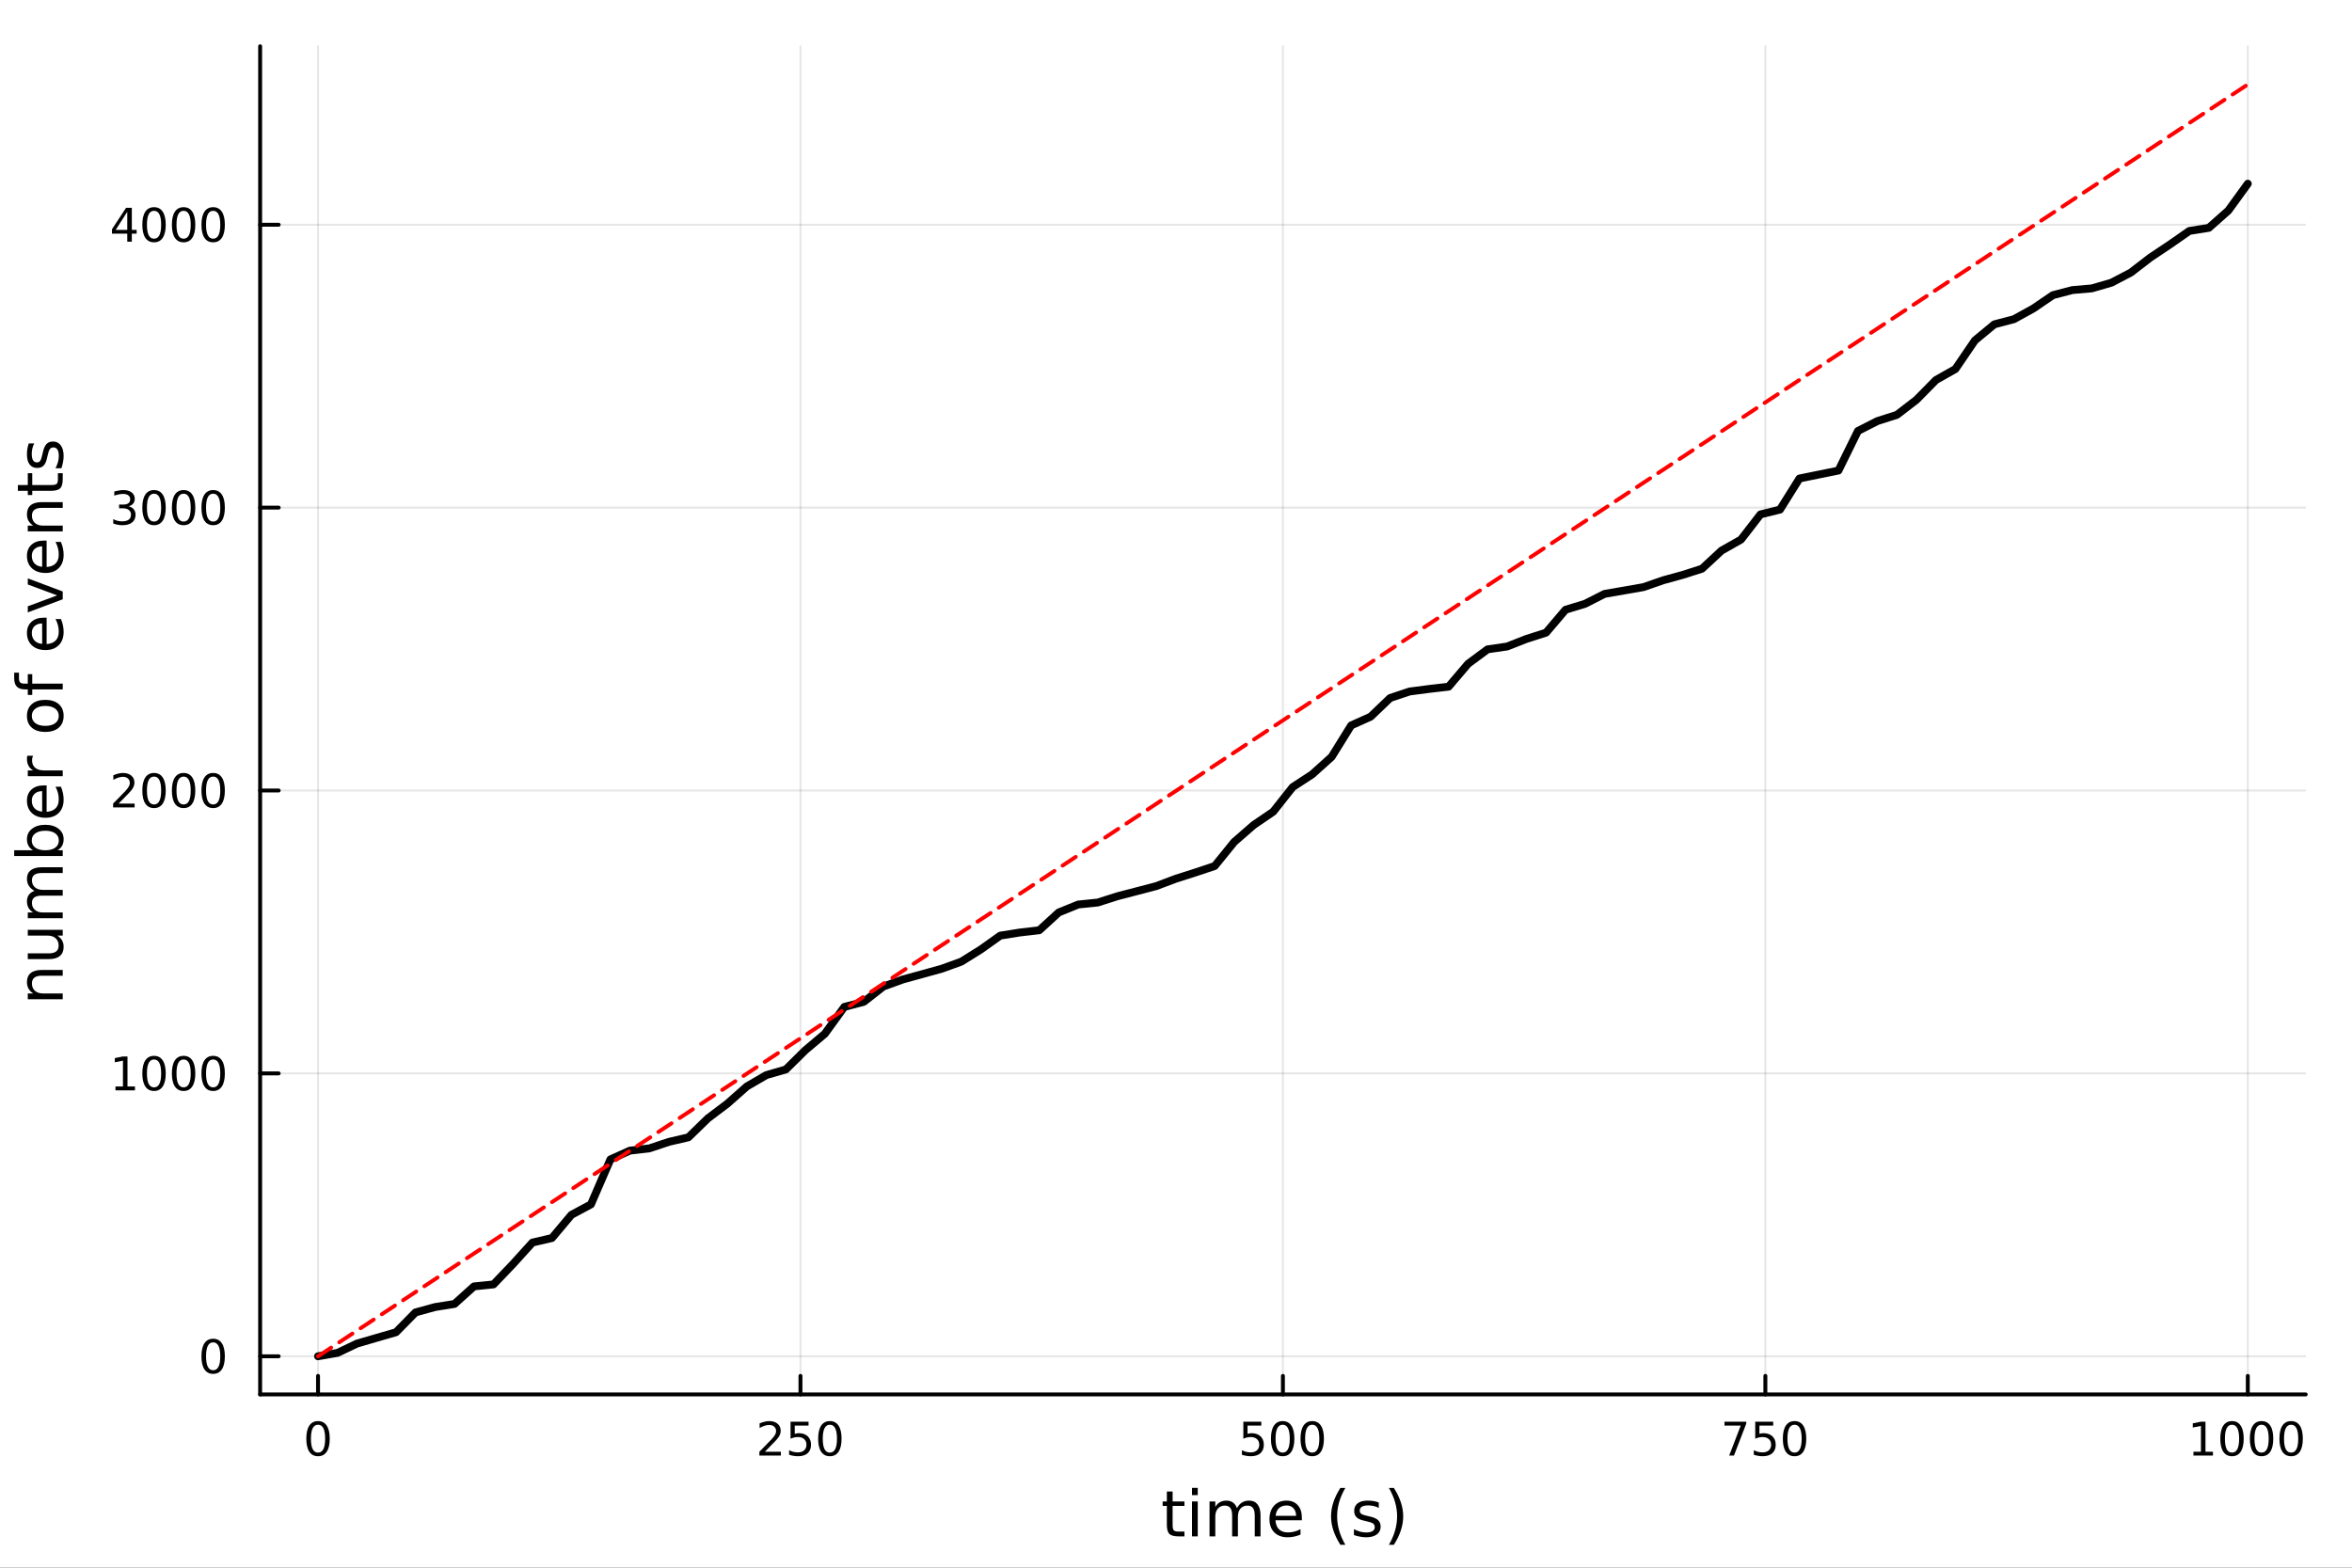 <?xml version="1.0" encoding="utf-8"?>
<svg xmlns="http://www.w3.org/2000/svg" xmlns:xlink="http://www.w3.org/1999/xlink" width="600" height="400" viewBox="0 0 2400 1600">
<rect x="0" y="0" width="2400" height="1600" fill="#333333" stroke="none"/>
<defs>
  <clipPath id="clip860">
    <rect x="0" y="0" width="2400" height="1600"/>
  </clipPath>
</defs>
<path clip-path="url(#clip860)" d="M0 1600 L2400 1600 L2400 0 L0 0  Z" fill="#ffffff" fill-rule="evenodd" fill-opacity="1"/>
<defs>
  <clipPath id="clip861">
    <rect x="480" y="0" width="1681" height="1600"/>
  </clipPath>
</defs>
<path clip-path="url(#clip860)" d="M265.445 1423.18 L2352.76 1423.18 L2352.76 47.244 L265.445 47.244  Z" fill="#ffffff" fill-rule="evenodd" fill-opacity="1"/>
<defs>
  <clipPath id="clip862">
    <rect x="265" y="47" width="2088" height="1377"/>
  </clipPath>
</defs>
<polyline clip-path="url(#clip862)" style="stroke:#000000; stroke-linecap:round; stroke-linejoin:round; stroke-width:2; stroke-opacity:0.1; fill:none" points="324.52,1423.18 324.52,47.244 "/>
<polyline clip-path="url(#clip862)" style="stroke:#000000; stroke-linecap:round; stroke-linejoin:round; stroke-width:2; stroke-opacity:0.1; fill:none" points="816.81,1423.18 816.81,47.244 "/>
<polyline clip-path="url(#clip862)" style="stroke:#000000; stroke-linecap:round; stroke-linejoin:round; stroke-width:2; stroke-opacity:0.1; fill:none" points="1309.1,1423.18 1309.1,47.244 "/>
<polyline clip-path="url(#clip862)" style="stroke:#000000; stroke-linecap:round; stroke-linejoin:round; stroke-width:2; stroke-opacity:0.1; fill:none" points="1801.39,1423.18 1801.39,47.244 "/>
<polyline clip-path="url(#clip862)" style="stroke:#000000; stroke-linecap:round; stroke-linejoin:round; stroke-width:2; stroke-opacity:0.1; fill:none" points="2293.68,1423.18 2293.68,47.244 "/>
<polyline clip-path="url(#clip860)" style="stroke:#000000; stroke-linecap:round; stroke-linejoin:round; stroke-width:4; stroke-opacity:1; fill:none" points="265.445,1423.18 2352.76,1423.18 "/>
<polyline clip-path="url(#clip860)" style="stroke:#000000; stroke-linecap:round; stroke-linejoin:round; stroke-width:4; stroke-opacity:1; fill:none" points="324.52,1423.18 324.52,1404.28 "/>
<polyline clip-path="url(#clip860)" style="stroke:#000000; stroke-linecap:round; stroke-linejoin:round; stroke-width:4; stroke-opacity:1; fill:none" points="816.81,1423.18 816.81,1404.28 "/>
<polyline clip-path="url(#clip860)" style="stroke:#000000; stroke-linecap:round; stroke-linejoin:round; stroke-width:4; stroke-opacity:1; fill:none" points="1309.1,1423.18 1309.1,1404.28 "/>
<polyline clip-path="url(#clip860)" style="stroke:#000000; stroke-linecap:round; stroke-linejoin:round; stroke-width:4; stroke-opacity:1; fill:none" points="1801.39,1423.18 1801.39,1404.28 "/>
<polyline clip-path="url(#clip860)" style="stroke:#000000; stroke-linecap:round; stroke-linejoin:round; stroke-width:4; stroke-opacity:1; fill:none" points="2293.68,1423.18 2293.68,1404.28 "/>
<path clip-path="url(#clip860)" d="M324.52 1454.1 Q320.908 1454.1 319.08 1457.66 Q317.274 1461.2 317.274 1468.33 Q317.274 1475.44 319.08 1479.01 Q320.908 1482.55 324.52 1482.55 Q328.154 1482.55 329.959 1479.01 Q331.788 1475.44 331.788 1468.33 Q331.788 1461.2 329.959 1457.66 Q328.154 1454.1 324.52 1454.1 M324.52 1450.39 Q330.33 1450.39 333.385 1455 Q336.464 1459.58 336.464 1468.33 Q336.464 1477.06 333.385 1481.67 Q330.33 1486.25 324.52 1486.25 Q318.709 1486.25 315.631 1481.67 Q312.575 1477.06 312.575 1468.33 Q312.575 1459.58 315.631 1455 Q318.709 1450.39 324.52 1450.39 Z" fill="#000000" fill-rule="nonzero" fill-opacity="1" /><path clip-path="url(#clip860)" d="M780.502 1481.64 L796.822 1481.64 L796.822 1485.58 L774.877 1485.58 L774.877 1481.64 Q777.539 1478.89 782.123 1474.26 Q786.729 1469.61 787.91 1468.27 Q790.155 1465.74 791.035 1464.01 Q791.937 1462.25 791.937 1460.56 Q791.937 1457.8 789.993 1456.07 Q788.072 1454.33 784.97 1454.33 Q782.771 1454.33 780.317 1455.09 Q777.887 1455.86 775.109 1457.41 L775.109 1452.69 Q777.933 1451.55 780.387 1450.97 Q782.84 1450.39 784.877 1450.39 Q790.248 1450.39 793.442 1453.08 Q796.636 1455.77 796.636 1460.26 Q796.636 1462.39 795.826 1464.31 Q795.039 1466.2 792.933 1468.8 Q792.354 1469.47 789.252 1472.69 Q786.15 1475.88 780.502 1481.64 Z" fill="#000000" fill-rule="nonzero" fill-opacity="1" /><path clip-path="url(#clip860)" d="M806.683 1451.02 L825.039 1451.02 L825.039 1454.96 L810.965 1454.96 L810.965 1463.43 Q811.984 1463.08 813.002 1462.92 Q814.021 1462.73 815.039 1462.73 Q820.826 1462.73 824.206 1465.9 Q827.585 1469.08 827.585 1474.49 Q827.585 1480.07 824.113 1483.17 Q820.641 1486.25 814.322 1486.25 Q812.146 1486.25 809.877 1485.88 Q807.632 1485.51 805.224 1484.77 L805.224 1480.07 Q807.308 1481.2 809.53 1481.76 Q811.752 1482.32 814.229 1482.32 Q818.234 1482.32 820.571 1480.21 Q822.909 1478.1 822.909 1474.49 Q822.909 1470.88 820.571 1468.77 Q818.234 1466.67 814.229 1466.67 Q812.354 1466.67 810.479 1467.08 Q808.627 1467.5 806.683 1468.38 L806.683 1451.02 Z" fill="#000000" fill-rule="nonzero" fill-opacity="1" /><path clip-path="url(#clip860)" d="M846.798 1454.1 Q843.187 1454.1 841.358 1457.66 Q839.553 1461.2 839.553 1468.33 Q839.553 1475.44 841.358 1479.01 Q843.187 1482.55 846.798 1482.55 Q850.432 1482.55 852.238 1479.01 Q854.067 1475.44 854.067 1468.33 Q854.067 1461.2 852.238 1457.66 Q850.432 1454.1 846.798 1454.1 M846.798 1450.39 Q852.608 1450.39 855.664 1455 Q858.743 1459.58 858.743 1468.33 Q858.743 1477.06 855.664 1481.67 Q852.608 1486.25 846.798 1486.25 Q840.988 1486.25 837.909 1481.67 Q834.854 1477.06 834.854 1468.33 Q834.854 1459.58 837.909 1455 Q840.988 1450.39 846.798 1450.39 Z" fill="#000000" fill-rule="nonzero" fill-opacity="1" /><path clip-path="url(#clip860)" d="M1268.72 1451.02 L1287.07 1451.02 L1287.07 1454.96 L1273 1454.96 L1273 1463.43 Q1274.02 1463.08 1275.04 1462.92 Q1276.06 1462.73 1277.08 1462.73 Q1282.86 1462.73 1286.24 1465.9 Q1289.62 1469.08 1289.62 1474.49 Q1289.62 1480.07 1286.15 1483.17 Q1282.68 1486.25 1276.36 1486.25 Q1274.18 1486.25 1271.91 1485.88 Q1269.67 1485.51 1267.26 1484.77 L1267.26 1480.07 Q1269.34 1481.2 1271.57 1481.76 Q1273.79 1482.32 1276.26 1482.32 Q1280.27 1482.32 1282.61 1480.21 Q1284.95 1478.1 1284.95 1474.49 Q1284.95 1470.88 1282.61 1468.77 Q1280.27 1466.67 1276.26 1466.67 Q1274.39 1466.67 1272.51 1467.08 Q1270.66 1467.5 1268.72 1468.38 L1268.72 1451.02 Z" fill="#000000" fill-rule="nonzero" fill-opacity="1" /><path clip-path="url(#clip860)" d="M1308.83 1454.1 Q1305.22 1454.1 1303.39 1457.66 Q1301.59 1461.2 1301.59 1468.33 Q1301.59 1475.44 1303.39 1479.01 Q1305.22 1482.55 1308.83 1482.55 Q1312.47 1482.55 1314.27 1479.01 Q1316.1 1475.44 1316.1 1468.33 Q1316.1 1461.2 1314.27 1457.66 Q1312.47 1454.1 1308.83 1454.1 M1308.83 1450.39 Q1314.64 1450.39 1317.7 1455 Q1320.78 1459.58 1320.78 1468.33 Q1320.78 1477.06 1317.7 1481.67 Q1314.64 1486.25 1308.83 1486.25 Q1303.02 1486.25 1299.95 1481.67 Q1296.89 1477.06 1296.89 1468.33 Q1296.89 1459.58 1299.95 1455 Q1303.02 1450.39 1308.83 1450.39 Z" fill="#000000" fill-rule="nonzero" fill-opacity="1" /><path clip-path="url(#clip860)" d="M1339 1454.1 Q1335.38 1454.1 1333.56 1457.66 Q1331.75 1461.2 1331.75 1468.33 Q1331.75 1475.44 1333.56 1479.01 Q1335.38 1482.55 1339 1482.55 Q1342.63 1482.55 1344.44 1479.01 Q1346.26 1475.44 1346.26 1468.33 Q1346.26 1461.2 1344.44 1457.66 Q1342.63 1454.1 1339 1454.1 M1339 1450.39 Q1344.81 1450.39 1347.86 1455 Q1350.94 1459.58 1350.94 1468.33 Q1350.94 1477.06 1347.86 1481.67 Q1344.81 1486.25 1339 1486.25 Q1333.19 1486.25 1330.11 1481.67 Q1327.05 1477.06 1327.05 1468.33 Q1327.05 1459.58 1330.11 1455 Q1333.19 1450.39 1339 1450.39 Z" fill="#000000" fill-rule="nonzero" fill-opacity="1" /><path clip-path="url(#clip860)" d="M1759.67 1451.02 L1781.89 1451.02 L1781.89 1453.01 L1769.34 1485.58 L1764.46 1485.58 L1776.26 1454.96 L1759.67 1454.96 L1759.67 1451.02 Z" fill="#000000" fill-rule="nonzero" fill-opacity="1" /><path clip-path="url(#clip860)" d="M1791.06 1451.02 L1809.41 1451.02 L1809.41 1454.96 L1795.34 1454.96 L1795.34 1463.43 Q1796.36 1463.08 1797.37 1462.92 Q1798.39 1462.73 1799.41 1462.73 Q1805.2 1462.73 1808.58 1465.9 Q1811.96 1469.08 1811.96 1474.49 Q1811.96 1480.07 1808.49 1483.17 Q1805.01 1486.25 1798.69 1486.25 Q1796.52 1486.25 1794.25 1485.88 Q1792 1485.51 1789.6 1484.77 L1789.6 1480.07 Q1791.68 1481.2 1793.9 1481.76 Q1796.12 1482.32 1798.6 1482.32 Q1802.61 1482.32 1804.94 1480.21 Q1807.28 1478.1 1807.28 1474.49 Q1807.28 1470.88 1804.94 1468.77 Q1802.61 1466.67 1798.6 1466.67 Q1796.73 1466.67 1794.85 1467.08 Q1793 1467.5 1791.06 1468.38 L1791.06 1451.02 Z" fill="#000000" fill-rule="nonzero" fill-opacity="1" /><path clip-path="url(#clip860)" d="M1831.17 1454.1 Q1827.56 1454.1 1825.73 1457.66 Q1823.93 1461.2 1823.93 1468.33 Q1823.93 1475.44 1825.73 1479.01 Q1827.56 1482.55 1831.17 1482.55 Q1834.8 1482.55 1836.61 1479.01 Q1838.44 1475.44 1838.44 1468.33 Q1838.44 1461.2 1836.61 1457.66 Q1834.8 1454.1 1831.17 1454.1 M1831.17 1450.39 Q1836.98 1450.39 1840.04 1455 Q1843.12 1459.58 1843.12 1468.33 Q1843.12 1477.06 1840.04 1481.67 Q1836.98 1486.25 1831.17 1486.25 Q1825.36 1486.25 1822.28 1481.67 Q1819.23 1477.06 1819.23 1468.33 Q1819.23 1459.58 1822.28 1455 Q1825.36 1450.39 1831.17 1450.39 Z" fill="#000000" fill-rule="nonzero" fill-opacity="1" /><path clip-path="url(#clip860)" d="M2238.21 1481.64 L2245.85 1481.64 L2245.85 1455.28 L2237.54 1456.95 L2237.54 1452.69 L2245.8 1451.02 L2250.48 1451.02 L2250.48 1481.64 L2258.11 1481.64 L2258.11 1485.58 L2238.21 1485.58 L2238.21 1481.64 Z" fill="#000000" fill-rule="nonzero" fill-opacity="1" /><path clip-path="url(#clip860)" d="M2277.56 1454.1 Q2273.95 1454.1 2272.12 1457.66 Q2270.31 1461.2 2270.31 1468.33 Q2270.31 1475.44 2272.12 1479.01 Q2273.95 1482.55 2277.56 1482.55 Q2281.19 1482.55 2283 1479.01 Q2284.83 1475.44 2284.83 1468.33 Q2284.83 1461.2 2283 1457.66 Q2281.19 1454.1 2277.56 1454.1 M2277.56 1450.39 Q2283.37 1450.39 2286.42 1455 Q2289.5 1459.58 2289.5 1468.33 Q2289.5 1477.06 2286.42 1481.67 Q2283.37 1486.25 2277.56 1486.25 Q2271.75 1486.25 2268.67 1481.67 Q2265.61 1477.06 2265.61 1468.33 Q2265.61 1459.58 2268.67 1455 Q2271.75 1450.39 2277.56 1450.39 Z" fill="#000000" fill-rule="nonzero" fill-opacity="1" /><path clip-path="url(#clip860)" d="M2307.72 1454.1 Q2304.11 1454.1 2302.28 1457.66 Q2300.48 1461.2 2300.48 1468.33 Q2300.48 1475.44 2302.28 1479.01 Q2304.11 1482.55 2307.72 1482.55 Q2311.35 1482.55 2313.16 1479.01 Q2314.99 1475.44 2314.99 1468.33 Q2314.99 1461.2 2313.16 1457.66 Q2311.35 1454.1 2307.72 1454.1 M2307.72 1450.39 Q2313.53 1450.39 2316.59 1455 Q2319.66 1459.58 2319.66 1468.33 Q2319.66 1477.06 2316.59 1481.67 Q2313.53 1486.25 2307.72 1486.25 Q2301.91 1486.25 2298.83 1481.67 Q2295.78 1477.06 2295.78 1468.33 Q2295.78 1459.58 2298.83 1455 Q2301.91 1450.39 2307.72 1450.39 Z" fill="#000000" fill-rule="nonzero" fill-opacity="1" /><path clip-path="url(#clip860)" d="M2337.88 1454.1 Q2334.27 1454.1 2332.44 1457.66 Q2330.64 1461.2 2330.64 1468.33 Q2330.64 1475.44 2332.44 1479.01 Q2334.27 1482.55 2337.88 1482.55 Q2341.52 1482.55 2343.32 1479.01 Q2345.15 1475.44 2345.15 1468.33 Q2345.15 1461.2 2343.32 1457.66 Q2341.52 1454.1 2337.88 1454.1 M2337.88 1450.39 Q2343.69 1450.39 2346.75 1455 Q2349.83 1459.58 2349.83 1468.33 Q2349.83 1477.06 2346.75 1481.67 Q2343.69 1486.25 2337.88 1486.25 Q2332.07 1486.25 2328.99 1481.67 Q2325.94 1477.06 2325.94 1468.33 Q2325.94 1459.58 2328.99 1455 Q2332.07 1450.39 2337.88 1450.39 Z" fill="#000000" fill-rule="nonzero" fill-opacity="1" /><path clip-path="url(#clip860)" d="M1196.55 1522.27 L1196.55 1532.4 L1208.62 1532.4 L1208.62 1536.95 L1196.55 1536.95 L1196.55 1556.3 Q1196.55 1560.66 1197.73 1561.9 Q1198.94 1563.14 1202.6 1563.14 L1208.62 1563.14 L1208.62 1568.04 L1202.6 1568.04 Q1195.82 1568.04 1193.24 1565.53 Q1190.67 1562.98 1190.67 1556.3 L1190.67 1536.95 L1186.37 1536.95 L1186.37 1532.4 L1190.67 1532.4 L1190.67 1522.27 L1196.55 1522.27 Z" fill="#000000" fill-rule="nonzero" fill-opacity="1" /><path clip-path="url(#clip860)" d="M1216.32 1532.4 L1222.18 1532.4 L1222.18 1568.04 L1216.32 1568.04 L1216.32 1532.4 M1216.32 1518.52 L1222.18 1518.52 L1222.18 1525.93 L1216.32 1525.93 L1216.32 1518.52 Z" fill="#000000" fill-rule="nonzero" fill-opacity="1" /><path clip-path="url(#clip860)" d="M1262.19 1539.24 Q1264.38 1535.29 1267.44 1533.41 Q1270.49 1531.54 1274.63 1531.54 Q1280.2 1531.54 1283.22 1535.45 Q1286.25 1539.33 1286.25 1546.53 L1286.25 1568.04 L1280.36 1568.04 L1280.36 1546.72 Q1280.36 1541.59 1278.54 1539.11 Q1276.73 1536.63 1273.01 1536.63 Q1268.46 1536.63 1265.81 1539.65 Q1263.17 1542.68 1263.17 1547.9 L1263.17 1568.04 L1257.28 1568.04 L1257.28 1546.72 Q1257.28 1541.56 1255.47 1539.11 Q1253.66 1536.63 1249.87 1536.63 Q1245.38 1536.63 1242.74 1539.68 Q1240.1 1542.71 1240.1 1547.9 L1240.1 1568.04 L1234.21 1568.04 L1234.21 1532.4 L1240.1 1532.4 L1240.1 1537.93 Q1242.1 1534.66 1244.9 1533.1 Q1247.7 1531.54 1251.55 1531.54 Q1255.44 1531.54 1258.14 1533.51 Q1260.88 1535.48 1262.19 1539.24 Z" fill="#000000" fill-rule="nonzero" fill-opacity="1" /><path clip-path="url(#clip860)" d="M1328.42 1548.76 L1328.42 1551.62 L1301.49 1551.62 Q1301.88 1557.67 1305.12 1560.85 Q1308.4 1564 1314.22 1564 Q1317.6 1564 1320.75 1563.17 Q1323.93 1562.35 1327.05 1560.69 L1327.05 1566.23 Q1323.9 1567.57 1320.59 1568.27 Q1317.28 1568.97 1313.87 1568.97 Q1305.34 1568.97 1300.35 1564 Q1295.38 1559.04 1295.38 1550.57 Q1295.38 1541.82 1300.09 1536.69 Q1304.84 1531.54 1312.86 1531.54 Q1320.05 1531.54 1324.22 1536.18 Q1328.42 1540.8 1328.42 1548.76 M1322.56 1547.04 Q1322.5 1542.23 1319.86 1539.37 Q1317.25 1536.5 1312.92 1536.5 Q1308.02 1536.5 1305.06 1539.27 Q1302.13 1542.04 1301.68 1547.07 L1322.56 1547.04 Z" fill="#000000" fill-rule="nonzero" fill-opacity="1" /><path clip-path="url(#clip860)" d="M1372.82 1518.58 Q1368.56 1525.9 1366.49 1533.06 Q1364.42 1540.23 1364.42 1547.58 Q1364.42 1554.93 1366.49 1562.16 Q1368.59 1569.35 1372.82 1576.64 L1367.73 1576.64 Q1362.95 1569.16 1360.57 1561.93 Q1358.21 1554.71 1358.21 1547.58 Q1358.21 1540.48 1360.57 1533.29 Q1362.92 1526.09 1367.73 1518.58 L1372.82 1518.58 Z" fill="#000000" fill-rule="nonzero" fill-opacity="1" /><path clip-path="url(#clip860)" d="M1406.91 1533.45 L1406.91 1538.98 Q1404.43 1537.71 1401.75 1537.07 Q1399.08 1536.44 1396.22 1536.44 Q1391.85 1536.44 1389.66 1537.77 Q1387.49 1539.11 1387.49 1541.79 Q1387.49 1543.82 1389.05 1545 Q1390.61 1546.15 1395.32 1547.2 L1397.33 1547.64 Q1403.57 1548.98 1406.18 1551.43 Q1408.82 1553.85 1408.82 1558.21 Q1408.82 1563.17 1404.87 1566.07 Q1400.96 1568.97 1394.08 1568.97 Q1391.22 1568.97 1388.1 1568.39 Q1385.01 1567.85 1381.57 1566.74 L1381.57 1560.69 Q1384.82 1562.38 1387.97 1563.24 Q1391.12 1564.07 1394.21 1564.07 Q1398.35 1564.07 1400.58 1562.66 Q1402.8 1561.23 1402.8 1558.65 Q1402.8 1556.27 1401.18 1554.99 Q1399.59 1553.72 1394.15 1552.54 L1392.11 1552.07 Q1386.67 1550.92 1384.25 1548.56 Q1381.83 1546.18 1381.83 1542.04 Q1381.83 1537.01 1385.39 1534.27 Q1388.96 1531.54 1395.51 1531.54 Q1398.76 1531.54 1401.63 1532.01 Q1404.49 1532.49 1406.91 1533.45 Z" fill="#000000" fill-rule="nonzero" fill-opacity="1" /><path clip-path="url(#clip860)" d="M1417.22 1518.58 L1422.31 1518.58 Q1427.09 1526.09 1429.44 1533.29 Q1431.83 1540.48 1431.83 1547.58 Q1431.83 1554.71 1429.44 1561.93 Q1427.09 1569.16 1422.31 1576.64 L1417.22 1576.64 Q1421.46 1569.35 1423.52 1562.16 Q1425.62 1554.93 1425.62 1547.58 Q1425.62 1540.23 1423.52 1533.06 Q1421.46 1525.9 1417.22 1518.58 Z" fill="#000000" fill-rule="nonzero" fill-opacity="1" /><polyline clip-path="url(#clip862)" style="stroke:#000000; stroke-linecap:round; stroke-linejoin:round; stroke-width:2; stroke-opacity:0.1; fill:none" points="265.445,1384.24 2352.76,1384.24 "/>
<polyline clip-path="url(#clip862)" style="stroke:#000000; stroke-linecap:round; stroke-linejoin:round; stroke-width:2; stroke-opacity:0.1; fill:none" points="265.445,1095.52 2352.76,1095.52 "/>
<polyline clip-path="url(#clip862)" style="stroke:#000000; stroke-linecap:round; stroke-linejoin:round; stroke-width:2; stroke-opacity:0.1; fill:none" points="265.445,806.799 2352.76,806.799 "/>
<polyline clip-path="url(#clip862)" style="stroke:#000000; stroke-linecap:round; stroke-linejoin:round; stroke-width:2; stroke-opacity:0.1; fill:none" points="265.445,518.079 2352.76,518.079 "/>
<polyline clip-path="url(#clip862)" style="stroke:#000000; stroke-linecap:round; stroke-linejoin:round; stroke-width:2; stroke-opacity:0.1; fill:none" points="265.445,229.36 2352.76,229.36 "/>
<polyline clip-path="url(#clip860)" style="stroke:#000000; stroke-linecap:round; stroke-linejoin:round; stroke-width:4; stroke-opacity:1; fill:none" points="265.445,1423.18 265.445,47.244 "/>
<polyline clip-path="url(#clip860)" style="stroke:#000000; stroke-linecap:round; stroke-linejoin:round; stroke-width:4; stroke-opacity:1; fill:none" points="265.445,1384.24 284.342,1384.24 "/>
<polyline clip-path="url(#clip860)" style="stroke:#000000; stroke-linecap:round; stroke-linejoin:round; stroke-width:4; stroke-opacity:1; fill:none" points="265.445,1095.52 284.342,1095.52 "/>
<polyline clip-path="url(#clip860)" style="stroke:#000000; stroke-linecap:round; stroke-linejoin:round; stroke-width:4; stroke-opacity:1; fill:none" points="265.445,806.799 284.342,806.799 "/>
<polyline clip-path="url(#clip860)" style="stroke:#000000; stroke-linecap:round; stroke-linejoin:round; stroke-width:4; stroke-opacity:1; fill:none" points="265.445,518.079 284.342,518.079 "/>
<polyline clip-path="url(#clip860)" style="stroke:#000000; stroke-linecap:round; stroke-linejoin:round; stroke-width:4; stroke-opacity:1; fill:none" points="265.445,229.36 284.342,229.36 "/>
<path clip-path="url(#clip860)" d="M217.5 1370.04 Q213.889 1370.04 212.061 1373.6 Q210.255 1377.14 210.255 1384.27 Q210.255 1391.38 212.061 1394.94 Q213.889 1398.49 217.5 1398.49 Q221.135 1398.49 222.94 1394.94 Q224.769 1391.38 224.769 1384.27 Q224.769 1377.14 222.94 1373.6 Q221.135 1370.04 217.5 1370.04 M217.5 1366.33 Q223.31 1366.33 226.366 1370.94 Q229.445 1375.52 229.445 1384.27 Q229.445 1393 226.366 1397.61 Q223.31 1402.19 217.5 1402.19 Q211.69 1402.19 208.612 1397.61 Q205.556 1393 205.556 1384.27 Q205.556 1375.52 208.612 1370.94 Q211.69 1366.33 217.5 1366.33 Z" fill="#000000" fill-rule="nonzero" fill-opacity="1" /><path clip-path="url(#clip860)" d="M117.825 1108.86 L125.464 1108.86 L125.464 1082.5 L117.154 1084.16 L117.154 1079.91 L125.418 1078.24 L130.093 1078.24 L130.093 1108.86 L137.732 1108.86 L137.732 1112.8 L117.825 1112.8 L117.825 1108.86 Z" fill="#000000" fill-rule="nonzero" fill-opacity="1" /><path clip-path="url(#clip860)" d="M157.177 1081.32 Q153.566 1081.32 151.737 1084.88 Q149.931 1088.42 149.931 1095.55 Q149.931 1102.66 151.737 1106.22 Q153.566 1109.77 157.177 1109.77 Q160.811 1109.77 162.616 1106.22 Q164.445 1102.66 164.445 1095.55 Q164.445 1088.42 162.616 1084.88 Q160.811 1081.32 157.177 1081.32 M157.177 1077.61 Q162.987 1077.61 166.042 1082.22 Q169.121 1086.8 169.121 1095.55 Q169.121 1104.28 166.042 1108.89 Q162.987 1113.47 157.177 1113.47 Q151.366 1113.47 148.288 1108.89 Q145.232 1104.28 145.232 1095.55 Q145.232 1086.8 148.288 1082.22 Q151.366 1077.61 157.177 1077.61 Z" fill="#000000" fill-rule="nonzero" fill-opacity="1" /><path clip-path="url(#clip860)" d="M187.338 1081.32 Q183.727 1081.32 181.899 1084.88 Q180.093 1088.42 180.093 1095.55 Q180.093 1102.66 181.899 1106.22 Q183.727 1109.77 187.338 1109.77 Q190.973 1109.77 192.778 1106.22 Q194.607 1102.66 194.607 1095.55 Q194.607 1088.42 192.778 1084.88 Q190.973 1081.32 187.338 1081.32 M187.338 1077.61 Q193.149 1077.61 196.204 1082.22 Q199.283 1086.8 199.283 1095.55 Q199.283 1104.28 196.204 1108.89 Q193.149 1113.47 187.338 1113.47 Q181.528 1113.47 178.45 1108.89 Q175.394 1104.28 175.394 1095.55 Q175.394 1086.8 178.45 1082.22 Q181.528 1077.61 187.338 1077.61 Z" fill="#000000" fill-rule="nonzero" fill-opacity="1" /><path clip-path="url(#clip860)" d="M217.5 1081.32 Q213.889 1081.32 212.061 1084.88 Q210.255 1088.42 210.255 1095.55 Q210.255 1102.66 212.061 1106.22 Q213.889 1109.77 217.5 1109.77 Q221.135 1109.77 222.94 1106.22 Q224.769 1102.66 224.769 1095.55 Q224.769 1088.42 222.94 1084.88 Q221.135 1081.32 217.5 1081.32 M217.5 1077.61 Q223.31 1077.61 226.366 1082.22 Q229.445 1086.8 229.445 1095.55 Q229.445 1104.28 226.366 1108.89 Q223.31 1113.47 217.5 1113.47 Q211.69 1113.47 208.612 1108.89 Q205.556 1104.28 205.556 1095.55 Q205.556 1086.8 208.612 1082.22 Q211.69 1077.61 217.5 1077.61 Z" fill="#000000" fill-rule="nonzero" fill-opacity="1" /><path clip-path="url(#clip860)" d="M121.043 820.144 L137.362 820.144 L137.362 824.079 L115.418 824.079 L115.418 820.144 Q118.08 817.389 122.663 812.76 Q127.269 808.107 128.45 806.764 Q130.695 804.241 131.575 802.505 Q132.478 800.746 132.478 799.056 Q132.478 796.301 130.533 794.565 Q128.612 792.829 125.51 792.829 Q123.311 792.829 120.857 793.593 Q118.427 794.357 115.649 795.908 L115.649 791.186 Q118.473 790.051 120.927 789.473 Q123.38 788.894 125.418 788.894 Q130.788 788.894 133.982 791.579 Q137.177 794.264 137.177 798.755 Q137.177 800.885 136.367 802.806 Q135.579 804.704 133.473 807.297 Q132.894 807.968 129.792 811.186 Q126.691 814.38 121.043 820.144 Z" fill="#000000" fill-rule="nonzero" fill-opacity="1" /><path clip-path="url(#clip860)" d="M157.177 792.598 Q153.566 792.598 151.737 796.163 Q149.931 799.704 149.931 806.834 Q149.931 813.94 151.737 817.505 Q153.566 821.047 157.177 821.047 Q160.811 821.047 162.616 817.505 Q164.445 813.94 164.445 806.834 Q164.445 799.704 162.616 796.163 Q160.811 792.598 157.177 792.598 M157.177 788.894 Q162.987 788.894 166.042 793.501 Q169.121 798.084 169.121 806.834 Q169.121 815.561 166.042 820.167 Q162.987 824.75 157.177 824.75 Q151.366 824.75 148.288 820.167 Q145.232 815.561 145.232 806.834 Q145.232 798.084 148.288 793.501 Q151.366 788.894 157.177 788.894 Z" fill="#000000" fill-rule="nonzero" fill-opacity="1" /><path clip-path="url(#clip860)" d="M187.338 792.598 Q183.727 792.598 181.899 796.163 Q180.093 799.704 180.093 806.834 Q180.093 813.94 181.899 817.505 Q183.727 821.047 187.338 821.047 Q190.973 821.047 192.778 817.505 Q194.607 813.94 194.607 806.834 Q194.607 799.704 192.778 796.163 Q190.973 792.598 187.338 792.598 M187.338 788.894 Q193.149 788.894 196.204 793.501 Q199.283 798.084 199.283 806.834 Q199.283 815.561 196.204 820.167 Q193.149 824.75 187.338 824.75 Q181.528 824.75 178.45 820.167 Q175.394 815.561 175.394 806.834 Q175.394 798.084 178.45 793.501 Q181.528 788.894 187.338 788.894 Z" fill="#000000" fill-rule="nonzero" fill-opacity="1" /><path clip-path="url(#clip860)" d="M217.5 792.598 Q213.889 792.598 212.061 796.163 Q210.255 799.704 210.255 806.834 Q210.255 813.94 212.061 817.505 Q213.889 821.047 217.5 821.047 Q221.135 821.047 222.94 817.505 Q224.769 813.94 224.769 806.834 Q224.769 799.704 222.94 796.163 Q221.135 792.598 217.5 792.598 M217.5 788.894 Q223.31 788.894 226.366 793.501 Q229.445 798.084 229.445 806.834 Q229.445 815.561 226.366 820.167 Q223.31 824.75 217.5 824.75 Q211.69 824.75 208.612 820.167 Q205.556 815.561 205.556 806.834 Q205.556 798.084 208.612 793.501 Q211.69 788.894 217.5 788.894 Z" fill="#000000" fill-rule="nonzero" fill-opacity="1" /><path clip-path="url(#clip860)" d="M131.181 516.725 Q134.538 517.443 136.413 519.711 Q138.311 521.98 138.311 525.313 Q138.311 530.429 134.792 533.23 Q131.274 536.031 124.793 536.031 Q122.617 536.031 120.302 535.591 Q118.01 535.174 115.556 534.318 L115.556 529.804 Q117.501 530.938 119.816 531.517 Q122.13 532.096 124.654 532.096 Q129.052 532.096 131.343 530.36 Q133.658 528.623 133.658 525.313 Q133.658 522.258 131.505 520.545 Q129.376 518.809 125.556 518.809 L121.529 518.809 L121.529 514.966 L125.742 514.966 Q129.191 514.966 131.019 513.6 Q132.848 512.211 132.848 509.619 Q132.848 506.957 130.95 505.545 Q129.075 504.11 125.556 504.11 Q123.635 504.11 121.436 504.526 Q119.237 504.943 116.598 505.823 L116.598 501.656 Q119.26 500.915 121.575 500.545 Q123.913 500.174 125.973 500.174 Q131.297 500.174 134.399 502.605 Q137.501 505.012 137.501 509.133 Q137.501 512.003 135.857 513.994 Q134.214 515.961 131.181 516.725 Z" fill="#000000" fill-rule="nonzero" fill-opacity="1" /><path clip-path="url(#clip860)" d="M157.177 503.878 Q153.566 503.878 151.737 507.443 Q149.931 510.985 149.931 518.114 Q149.931 525.221 151.737 528.785 Q153.566 532.327 157.177 532.327 Q160.811 532.327 162.616 528.785 Q164.445 525.221 164.445 518.114 Q164.445 510.985 162.616 507.443 Q160.811 503.878 157.177 503.878 M157.177 500.174 Q162.987 500.174 166.042 504.781 Q169.121 509.364 169.121 518.114 Q169.121 526.841 166.042 531.447 Q162.987 536.031 157.177 536.031 Q151.366 536.031 148.288 531.447 Q145.232 526.841 145.232 518.114 Q145.232 509.364 148.288 504.781 Q151.366 500.174 157.177 500.174 Z" fill="#000000" fill-rule="nonzero" fill-opacity="1" /><path clip-path="url(#clip860)" d="M187.338 503.878 Q183.727 503.878 181.899 507.443 Q180.093 510.985 180.093 518.114 Q180.093 525.221 181.899 528.785 Q183.727 532.327 187.338 532.327 Q190.973 532.327 192.778 528.785 Q194.607 525.221 194.607 518.114 Q194.607 510.985 192.778 507.443 Q190.973 503.878 187.338 503.878 M187.338 500.174 Q193.149 500.174 196.204 504.781 Q199.283 509.364 199.283 518.114 Q199.283 526.841 196.204 531.447 Q193.149 536.031 187.338 536.031 Q181.528 536.031 178.45 531.447 Q175.394 526.841 175.394 518.114 Q175.394 509.364 178.45 504.781 Q181.528 500.174 187.338 500.174 Z" fill="#000000" fill-rule="nonzero" fill-opacity="1" /><path clip-path="url(#clip860)" d="M217.5 503.878 Q213.889 503.878 212.061 507.443 Q210.255 510.985 210.255 518.114 Q210.255 525.221 212.061 528.785 Q213.889 532.327 217.5 532.327 Q221.135 532.327 222.94 528.785 Q224.769 525.221 224.769 518.114 Q224.769 510.985 222.94 507.443 Q221.135 503.878 217.5 503.878 M217.5 500.174 Q223.31 500.174 226.366 504.781 Q229.445 509.364 229.445 518.114 Q229.445 526.841 226.366 531.447 Q223.31 536.031 217.5 536.031 Q211.69 536.031 208.612 531.447 Q205.556 526.841 205.556 518.114 Q205.556 509.364 208.612 504.781 Q211.69 500.174 217.5 500.174 Z" fill="#000000" fill-rule="nonzero" fill-opacity="1" /><path clip-path="url(#clip860)" d="M129.862 216.154 L118.056 234.603 L129.862 234.603 L129.862 216.154 M128.635 212.08 L134.515 212.08 L134.515 234.603 L139.445 234.603 L139.445 238.492 L134.515 238.492 L134.515 246.64 L129.862 246.64 L129.862 238.492 L114.26 238.492 L114.26 233.978 L128.635 212.08 Z" fill="#000000" fill-rule="nonzero" fill-opacity="1" /><path clip-path="url(#clip860)" d="M157.177 215.159 Q153.566 215.159 151.737 218.723 Q149.931 222.265 149.931 229.395 Q149.931 236.501 151.737 240.066 Q153.566 243.607 157.177 243.607 Q160.811 243.607 162.616 240.066 Q164.445 236.501 164.445 229.395 Q164.445 222.265 162.616 218.723 Q160.811 215.159 157.177 215.159 M157.177 211.455 Q162.987 211.455 166.042 216.061 Q169.121 220.645 169.121 229.395 Q169.121 238.121 166.042 242.728 Q162.987 247.311 157.177 247.311 Q151.366 247.311 148.288 242.728 Q145.232 238.121 145.232 229.395 Q145.232 220.645 148.288 216.061 Q151.366 211.455 157.177 211.455 Z" fill="#000000" fill-rule="nonzero" fill-opacity="1" /><path clip-path="url(#clip860)" d="M187.338 215.159 Q183.727 215.159 181.899 218.723 Q180.093 222.265 180.093 229.395 Q180.093 236.501 181.899 240.066 Q183.727 243.607 187.338 243.607 Q190.973 243.607 192.778 240.066 Q194.607 236.501 194.607 229.395 Q194.607 222.265 192.778 218.723 Q190.973 215.159 187.338 215.159 M187.338 211.455 Q193.149 211.455 196.204 216.061 Q199.283 220.645 199.283 229.395 Q199.283 238.121 196.204 242.728 Q193.149 247.311 187.338 247.311 Q181.528 247.311 178.45 242.728 Q175.394 238.121 175.394 229.395 Q175.394 220.645 178.45 216.061 Q181.528 211.455 187.338 211.455 Z" fill="#000000" fill-rule="nonzero" fill-opacity="1" /><path clip-path="url(#clip860)" d="M217.5 215.159 Q213.889 215.159 212.061 218.723 Q210.255 222.265 210.255 229.395 Q210.255 236.501 212.061 240.066 Q213.889 243.607 217.5 243.607 Q221.135 243.607 222.94 240.066 Q224.769 236.501 224.769 229.395 Q224.769 222.265 222.94 218.723 Q221.135 215.159 217.5 215.159 M217.5 211.455 Q223.31 211.455 226.366 216.061 Q229.445 220.645 229.445 229.395 Q229.445 238.121 226.366 242.728 Q223.31 247.311 217.5 247.311 Q211.69 247.311 208.612 242.728 Q205.556 238.121 205.556 229.395 Q205.556 220.645 208.612 216.061 Q211.69 211.455 217.5 211.455 Z" fill="#000000" fill-rule="nonzero" fill-opacity="1" /><path clip-path="url(#clip860)" d="M42.488 989.952 L64.004 989.952 L64.004 995.808 L42.679 995.808 Q37.618 995.808 35.104 997.781 Q32.589 999.755 32.589 1003.7 Q32.589 1008.44 35.613 1011.18 Q38.637 1013.92 43.857 1013.92 L64.004 1013.92 L64.004 1019.81 L28.356 1019.81 L28.356 1013.92 L33.894 1013.92 Q30.68 1011.82 29.088 1008.99 Q27.497 1006.12 27.497 1002.4 Q27.497 996.254 31.316 993.103 Q35.104 989.952 42.488 989.952 Z" fill="#000000" fill-rule="nonzero" fill-opacity="1" /><path clip-path="url(#clip860)" d="M49.936 978.875 L28.356 978.875 L28.356 973.019 L49.713 973.019 Q54.774 973.019 57.32 971.045 Q59.835 969.072 59.835 965.125 Q59.835 960.383 56.811 957.646 Q53.787 954.877 48.567 954.877 L28.356 954.877 L28.356 949.02 L64.004 949.02 L64.004 954.877 L58.53 954.877 Q61.776 957.009 63.368 959.842 Q64.927 962.643 64.927 966.367 Q64.927 972.51 61.108 975.692 Q57.288 978.875 49.936 978.875 M27.497 964.139 L27.497 964.139 Z" fill="#000000" fill-rule="nonzero" fill-opacity="1" /><path clip-path="url(#clip860)" d="M35.199 909.203 Q31.253 907.006 29.375 903.951 Q27.497 900.895 27.497 896.758 Q27.497 891.188 31.412 888.164 Q35.295 885.14 42.488 885.14 L64.004 885.14 L64.004 891.029 L42.679 891.029 Q37.555 891.029 35.072 892.843 Q32.589 894.657 32.589 898.381 Q32.589 902.932 35.613 905.574 Q38.637 908.216 43.857 908.216 L64.004 908.216 L64.004 914.104 L42.679 914.104 Q37.523 914.104 35.072 915.918 Q32.589 917.733 32.589 921.52 Q32.589 926.008 35.645 928.65 Q38.669 931.292 43.857 931.292 L64.004 931.292 L64.004 937.18 L28.356 937.18 L28.356 931.292 L33.894 931.292 Q30.616 929.286 29.056 926.486 Q27.497 923.685 27.497 919.833 Q27.497 915.95 29.47 913.245 Q31.444 910.508 35.199 909.203 Z" fill="#000000" fill-rule="nonzero" fill-opacity="1" /><path clip-path="url(#clip860)" d="M46.212 847.869 Q39.751 847.869 36.09 850.543 Q32.398 853.184 32.398 857.831 Q32.398 862.478 36.09 865.152 Q39.751 867.794 46.212 867.794 Q52.673 867.794 56.365 865.152 Q60.026 862.478 60.026 857.831 Q60.026 853.184 56.365 850.543 Q52.673 847.869 46.212 847.869 M33.767 867.794 Q30.584 865.948 29.056 863.147 Q27.497 860.314 27.497 856.399 Q27.497 849.906 32.653 845.864 Q37.809 841.79 46.212 841.79 Q54.615 841.79 59.771 845.864 Q64.927 849.906 64.927 856.399 Q64.927 860.314 63.399 863.147 Q61.84 865.948 58.657 867.794 L64.004 867.794 L64.004 873.682 L14.479 873.682 L14.479 867.794 L33.767 867.794 Z" fill="#000000" fill-rule="nonzero" fill-opacity="1" /><path clip-path="url(#clip860)" d="M44.716 801.59 L47.581 801.59 L47.581 828.517 Q53.628 828.135 56.811 824.889 Q59.962 821.611 59.962 815.786 Q59.962 812.412 59.134 809.261 Q58.307 806.078 56.652 802.959 L62.19 802.959 Q63.527 806.11 64.227 809.42 Q64.927 812.73 64.927 816.136 Q64.927 824.666 59.962 829.663 Q54.997 834.628 46.53 834.628 Q37.777 834.628 32.653 829.918 Q27.497 825.175 27.497 817.155 Q27.497 809.961 32.144 805.792 Q36.759 801.59 44.716 801.59 M42.997 807.447 Q38.191 807.51 35.327 810.152 Q32.462 812.762 32.462 817.091 Q32.462 821.992 35.231 824.953 Q38 827.881 43.029 828.326 L42.997 807.447 Z" fill="#000000" fill-rule="nonzero" fill-opacity="1" /><path clip-path="url(#clip860)" d="M33.831 771.321 Q33.258 772.308 33.003 773.486 Q32.717 774.632 32.717 776.032 Q32.717 780.997 35.963 783.671 Q39.178 786.313 45.225 786.313 L64.004 786.313 L64.004 792.201 L28.356 792.201 L28.356 786.313 L33.894 786.313 Q30.648 784.467 29.088 781.507 Q27.497 778.547 27.497 774.313 Q27.497 773.709 27.592 772.977 Q27.656 772.244 27.815 771.353 L33.831 771.321 Z" fill="#000000" fill-rule="nonzero" fill-opacity="1" /><path clip-path="url(#clip860)" d="M32.462 730.645 Q32.462 735.355 36.154 738.092 Q39.815 740.83 46.212 740.83 Q52.609 740.83 56.302 738.124 Q59.962 735.387 59.962 730.645 Q59.962 725.966 56.27 723.229 Q52.578 720.491 46.212 720.491 Q39.878 720.491 36.186 723.229 Q32.462 725.966 32.462 730.645 M27.497 730.645 Q27.497 723.006 32.462 718.645 Q37.427 714.285 46.212 714.285 Q54.965 714.285 59.962 718.645 Q64.927 723.006 64.927 730.645 Q64.927 738.315 59.962 742.676 Q54.965 747.004 46.212 747.004 Q37.427 747.004 32.462 742.676 Q27.497 738.315 27.497 730.645 Z" fill="#000000" fill-rule="nonzero" fill-opacity="1" /><path clip-path="url(#clip860)" d="M14.479 686.53 L19.349 686.53 L19.349 692.132 Q19.349 695.283 20.622 696.524 Q21.895 697.734 25.205 697.734 L28.356 697.734 L28.356 688.09 L32.908 688.09 L32.908 697.734 L64.004 697.734 L64.004 703.622 L32.908 703.622 L32.908 709.224 L28.356 709.224 L28.356 703.622 L25.874 703.622 Q19.922 703.622 17.216 700.853 Q14.479 698.084 14.479 692.068 L14.479 686.53 Z" fill="#000000" fill-rule="nonzero" fill-opacity="1" /><path clip-path="url(#clip860)" d="M44.716 630.417 L47.581 630.417 L47.581 657.343 Q53.628 656.962 56.811 653.715 Q59.962 650.437 59.962 644.612 Q59.962 641.238 59.134 638.087 Q58.307 634.904 56.652 631.785 L62.19 631.785 Q63.527 634.936 64.227 638.246 Q64.927 641.557 64.927 644.962 Q64.927 653.492 59.962 658.489 Q54.997 663.455 46.53 663.455 Q37.777 663.455 32.653 658.744 Q27.497 654.001 27.497 645.981 Q27.497 638.787 32.144 634.618 Q36.759 630.417 44.716 630.417 M42.997 636.273 Q38.191 636.337 35.327 638.978 Q32.462 641.588 32.462 645.917 Q32.462 650.819 35.231 653.779 Q38 656.707 43.029 657.152 L42.997 636.273 Z" fill="#000000" fill-rule="nonzero" fill-opacity="1" /><path clip-path="url(#clip860)" d="M28.356 625.006 L28.356 618.799 L58.275 607.659 L28.356 596.519 L28.356 590.313 L64.004 603.681 L64.004 611.638 L28.356 625.006 Z" fill="#000000" fill-rule="nonzero" fill-opacity="1" /><path clip-path="url(#clip860)" d="M44.716 551.736 L47.581 551.736 L47.581 578.663 Q53.628 578.281 56.811 575.035 Q59.962 571.757 59.962 565.932 Q59.962 562.558 59.134 559.407 Q58.307 556.224 56.652 553.105 L62.19 553.105 Q63.527 556.256 64.227 559.566 Q64.927 562.876 64.927 566.282 Q64.927 574.812 59.962 579.809 Q54.997 584.774 46.53 584.774 Q37.777 584.774 32.653 580.064 Q27.497 575.321 27.497 567.301 Q27.497 560.107 32.144 555.938 Q36.759 551.736 44.716 551.736 M42.997 557.593 Q38.191 557.656 35.327 560.298 Q32.462 562.908 32.462 567.237 Q32.462 572.138 35.231 575.099 Q38 578.027 43.029 578.472 L42.997 557.593 Z" fill="#000000" fill-rule="nonzero" fill-opacity="1" /><path clip-path="url(#clip860)" d="M42.488 512.492 L64.004 512.492 L64.004 518.348 L42.679 518.348 Q37.618 518.348 35.104 520.322 Q32.589 522.295 32.589 526.242 Q32.589 530.984 35.613 533.721 Q38.637 536.459 43.857 536.459 L64.004 536.459 L64.004 542.347 L28.356 542.347 L28.356 536.459 L33.894 536.459 Q30.68 534.358 29.088 531.525 Q27.497 528.661 27.497 524.937 Q27.497 518.794 31.316 515.643 Q35.104 512.492 42.488 512.492 Z" fill="#000000" fill-rule="nonzero" fill-opacity="1" /><path clip-path="url(#clip860)" d="M18.235 495.018 L28.356 495.018 L28.356 482.955 L32.908 482.955 L32.908 495.018 L52.259 495.018 Q56.62 495.018 57.861 493.84 Q59.103 492.631 59.103 488.971 L59.103 482.955 L64.004 482.955 L64.004 488.971 Q64.004 495.75 61.49 498.328 Q58.943 500.906 52.259 500.906 L32.908 500.906 L32.908 505.203 L28.356 505.203 L28.356 500.906 L18.235 500.906 L18.235 495.018 Z" fill="#000000" fill-rule="nonzero" fill-opacity="1" /><path clip-path="url(#clip860)" d="M29.407 452.527 L34.945 452.527 Q33.672 455.009 33.035 457.683 Q32.398 460.357 32.398 463.221 Q32.398 467.582 33.735 469.778 Q35.072 471.942 37.746 471.942 Q39.783 471.942 40.96 470.383 Q42.106 468.823 43.157 464.112 L43.602 462.107 Q44.939 455.869 47.39 453.259 Q49.809 450.617 54.169 450.617 Q59.134 450.617 62.031 454.564 Q64.927 458.479 64.927 465.354 Q64.927 468.218 64.354 471.338 Q63.813 474.425 62.699 477.862 L56.652 477.862 Q58.339 474.616 59.198 471.465 Q60.026 468.314 60.026 465.226 Q60.026 461.089 58.625 458.861 Q57.193 456.633 54.615 456.633 Q52.228 456.633 50.955 458.256 Q49.681 459.847 48.504 465.29 L48.026 467.327 Q46.88 472.77 44.525 475.189 Q42.138 477.608 38 477.608 Q32.971 477.608 30.234 474.043 Q27.497 470.478 27.497 463.921 Q27.497 460.675 27.974 457.81 Q28.452 454.946 29.407 452.527 Z" fill="#000000" fill-rule="nonzero" fill-opacity="1" /><polyline clip-path="url(#clip862)" style="stroke:#000000; stroke-linecap:round; stroke-linejoin:round; stroke-width:8; stroke-opacity:1; fill:none" points="324.52,1384.24 344.41,1380.77 364.301,1371.25 384.191,1365.47 404.082,1359.7 423.972,1339.49 443.863,1334 463.753,1330.83 483.644,1312.92 503.534,1310.9 523.425,1290.12 543.315,1268.17 563.206,1263.55 583.096,1239.88 602.987,1229.2 622.877,1183.29 642.768,1174.34 662.658,1172.03 682.549,1165.39 702.439,1160.77 722.33,1141.43 742.22,1126.41 762.111,1108.8 782.002,1097.25 801.892,1091.48 821.783,1071.84 841.673,1055.1 861.564,1027.67 881.454,1022.47 901.345,1006.88 921.235,999.664 941.126,994.178 961.016,988.692 980.907,981.474 1000.8,969.059 1020.69,954.912 1040.58,951.736 1060.47,949.427 1080.36,931.237 1100.25,923.153 1120.14,921.132 1140.03,914.78 1159.92,909.583 1179.81,904.386 1199.7,896.88 1219.59,890.528 1239.48,883.887 1259.37,859.346 1279.26,842.023 1299.16,828.453 1319.05,803.334 1338.94,790.342 1358.83,772.441 1378.72,740.394 1398.61,731.443 1418.5,712.388 1438.39,705.747 1458.28,703.149 1478.17,700.839 1498.06,677.453 1517.95,662.728 1537.84,659.841 1557.73,652.045 1577.62,645.694 1597.51,622.307 1617.4,616.244 1637.29,606.139 1657.18,602.674 1677.07,599.21 1696.97,592.28 1716.86,586.795 1736.75,580.443 1756.64,561.965 1776.53,550.705 1796.42,525.009 1816.31,520.101 1836.2,488.341 1856.09,484.299 1875.98,480.257 1895.87,439.836 1915.76,429.731 1935.65,423.379 1955.54,408.077 1975.43,387.867 1995.32,376.607 2015.21,347.446 2035.1,330.989 2054.99,325.792 2074.89,314.821 2094.78,301.251 2114.67,296.054 2134.56,294.322 2154.45,288.547 2174.34,278.153 2194.23,262.851 2214.12,249.57 2234.01,235.712 2253.9,232.536 2273.79,214.924 2293.68,187.496 "/>
<polyline clip-path="url(#clip862)" style="stroke:#ff0000; stroke-linecap:round; stroke-linejoin:round; stroke-width:4; stroke-opacity:1; fill:none" stroke-dasharray="16, 10" points="324.52,1384.24 344.41,1371.13 364.301,1358.01 384.191,1344.9 404.082,1331.79 423.972,1318.68 443.863,1305.57 463.753,1292.46 483.644,1279.35 503.534,1266.23 523.425,1253.12 543.315,1240.01 563.206,1226.9 583.096,1213.79 602.987,1200.68 622.877,1187.56 642.768,1174.45 662.658,1161.34 682.549,1148.23 702.439,1135.12 722.33,1122.01 742.22,1108.89 762.111,1095.78 782.002,1082.67 801.892,1069.56 821.783,1056.45 841.673,1043.34 861.564,1030.22 881.454,1017.11 901.345,1004 921.235,990.889 941.126,977.777 961.016,964.666 980.907,951.554 1000.8,938.442 1020.69,925.331 1040.58,912.219 1060.47,899.107 1080.36,885.996 1100.25,872.884 1120.14,859.773 1140.03,846.661 1159.92,833.549 1179.81,820.438 1199.7,807.326 1219.59,794.214 1239.48,781.103 1259.37,767.991 1279.26,754.879 1299.16,741.768 1319.05,728.656 1338.94,715.545 1358.83,702.433 1378.72,689.321 1398.61,676.21 1418.5,663.098 1438.39,649.986 1458.28,636.875 1478.17,623.763 1498.06,610.651 1517.95,597.54 1537.84,584.428 1557.73,571.316 1577.62,558.205 1597.51,545.093 1617.4,531.982 1637.29,518.87 1657.18,505.758 1677.07,492.647 1696.97,479.535 1716.86,466.423 1736.75,453.312 1756.64,440.2 1776.53,427.088 1796.42,413.977 1816.31,400.865 1836.2,387.753 1856.09,374.642 1875.98,361.53 1895.87,348.419 1915.76,335.307 1935.65,322.195 1955.54,309.084 1975.43,295.972 1995.32,282.86 2015.21,269.749 2035.1,256.637 2054.99,243.525 2074.89,230.414 2094.78,217.302 2114.67,204.19 2134.56,191.079 2154.45,177.967 2174.34,164.856 2194.23,151.744 2214.12,138.632 2234.01,125.521 2253.9,112.409 2273.79,99.297 2293.68,86.186 "/>
</svg>
